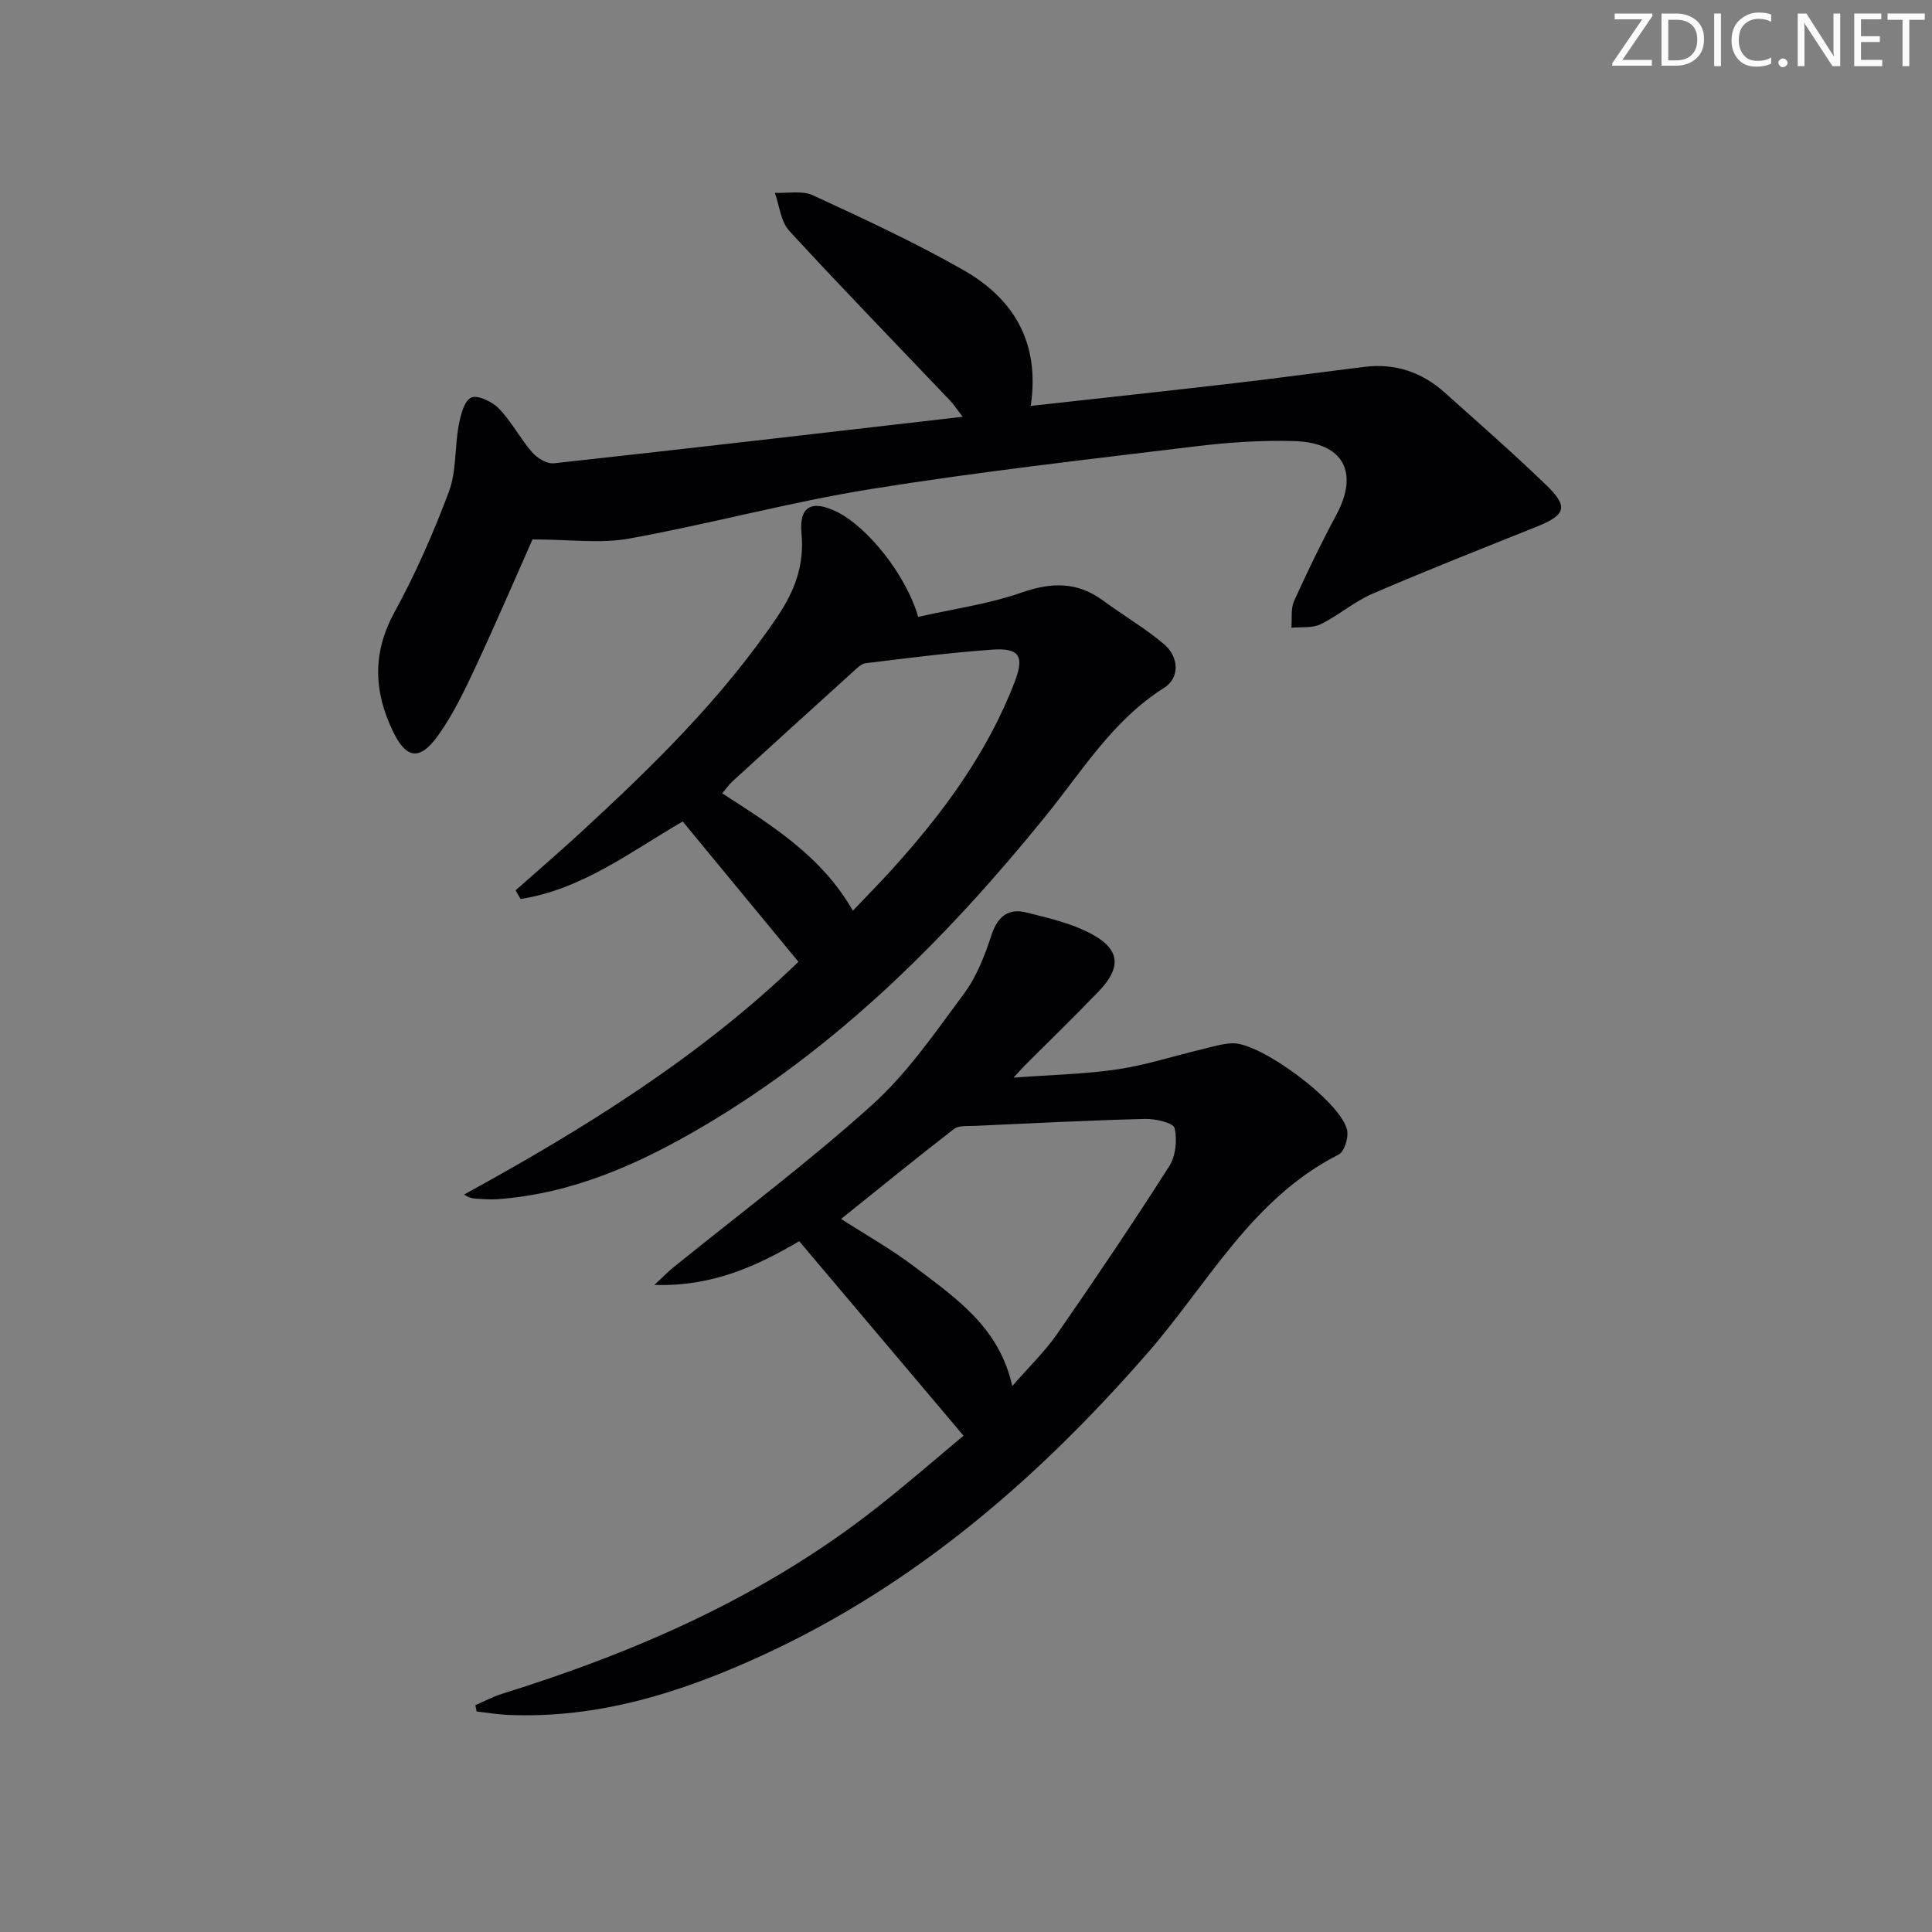 <svg enable-background="new 0 0 400 400" viewBox="0 0 400 400" xmlns="http://www.w3.org/2000/svg"><rect x="0" y="0" width="400" height="400" fill="#808080" stroke="none"/><g fill="#fafbfa"><path d="m342.2 3.2-6.3 9.2h6.1v1.2h-8.2v-.5l6.2-9.1h-5.7v-1.2h7.8v.4z"/><path d="m344 13.7v-10.9h3.1c1.6 0 3 .5 4.1 1.4 1.1 1 1.6 2.2 1.6 3.9s-.5 3-1.6 4-2.5 1.5-4.2 1.5h-3zm1.4-9.6v8.4h1.6c1.4 0 2.5-.4 3.2-1.1.8-.8 1.2-1.8 1.2-3.2s-.4-2.4-1.2-3.1-1.8-1-3.1-1z"/><path d="m356.3 2.8v10.9h-1.4v-10.9z"/><path d="m366.6 13.2c-.8.4-1.8.6-3 .6-1.6 0-2.8-.5-3.7-1.5s-1.4-2.3-1.4-3.9c0-1.7.5-3.2 1.6-4.2s2.4-1.6 4-1.6c1 0 1.9.1 2.6.4v1.5c-.8-.4-1.6-.6-2.6-.6-1.2 0-2.2.4-3 1.2s-1.1 1.9-1.1 3.3c0 1.3.4 2.3 1.1 3.1s1.6 1.1 2.8 1.1c1.1 0 2-.2 2.8-.7v1.3z"/><path d="m368.2 13c0-.3.1-.5.3-.6.2-.2.4-.3.6-.3.3 0 .5.1.7.3s.3.4.3.6-.1.5-.3.6c-.2.2-.4.3-.7.3s-.5-.1-.6-.3c-.2-.2-.3-.4-.3-.6z"/><path d="m381.1 13.7h-1.7l-5.5-8.4c-.2-.2-.3-.5-.4-.7 0 .2.1.8.1 1.5v7.6h-1.4v-10.9h1.8l5.3 8.3c.3.4.4.6.4.8 0-.3-.1-.8-.1-1.6v-7.5h1.4v10.9z"/><path d="m389.7 13.7h-5.8v-10.9h5.6v1.2h-4.2v3.5h3.9v1.2h-3.9v3.7h4.4z"/><path d="m398.4 4.1h-3.1v9.6h-1.4v-9.6h-3.1v-1.3h7.7v1.3z"/></g><path d="m199.49 297.25c-11.45-13.56-22.58-26.72-34.02-40.27-8.6 5.04-17.82 9.42-29.99 9.05 1.88-1.74 2.78-2.69 3.79-3.51 13.82-11.2 28.11-21.88 41.31-33.78 7.32-6.6 13.08-15.03 19.01-23.02 2.61-3.51 4.29-7.87 5.67-12.08 1.29-3.93 3.5-5.67 7.33-4.7 4.47 1.13 9.11 2.18 13.14 4.29 6.24 3.26 6.56 7.04 1.65 12.12-4.97 5.15-10.11 10.15-15.17 15.21-.46.46-.89.96-2.37 2.55 7.96-.59 14.81-.72 21.53-1.72 5.87-.87 11.59-2.74 17.38-4.12 2.09-.5 4.2-1.17 6.33-1.27 5.86-.29 22.7 12.27 23.83 18 .31 1.56-.57 4.44-1.76 5.04-17.95 9.09-27.06 26.73-39.49 41-22.59 25.94-48.04 47.98-79.41 62.49-16.83 7.78-34.37 13.4-53.32 12.51-2.09-.1-4.17-.46-6.25-.7-.09-.43-.17-.87-.26-1.3 1.83-.79 3.61-1.76 5.51-2.35 27.95-8.69 54.45-20.32 77.63-38.57 6.27-4.92 12.29-10.17 17.93-14.87zm10.09-10.28c3.49-4.02 6.76-7.15 9.29-10.79 7.93-11.44 15.72-22.99 23.21-34.73 1.34-2.1 1.68-5.46 1.1-7.91-.26-1.08-3.98-1.93-6.1-1.88-11.76.3-23.51.9-35.26 1.44-1.45.07-3.29-.14-4.29.63-7.83 6.05-15.49 12.3-23.39 18.64 5.09 3.28 10.43 6.27 15.26 9.94 8.41 6.4 17.47 12.41 20.18 24.66z" fill="#010104"/><path d="m213.4 84.04c14.6-1.62 28.29-3.09 41.97-4.68 9.07-1.05 18.12-2.3 27.18-3.41 6.31-.77 11.83 1.1 16.53 5.3 7.06 6.32 14.21 12.57 21.02 19.15 4.7 4.53 4.09 6.22-1.97 8.65-11.36 4.56-22.76 9.04-34 13.89-3.78 1.63-7.01 4.49-10.73 6.31-1.72.84-4 .51-6.03.72.16-1.86-.16-3.94.56-5.54 2.73-6.05 5.63-12.03 8.77-17.88 4.69-8.75 1.45-14.93-8.74-15.23-6.79-.2-13.66.27-20.41 1.09-22.41 2.73-44.87 5.25-67.16 8.83-16.83 2.7-33.36 7.23-50.15 10.27-5.93 1.08-12.22.17-19.99.17-3.46 7.78-7.56 17.35-11.97 26.79-2.24 4.79-4.58 9.64-7.65 13.9-3.75 5.2-6.54 4.72-9.27-.94-3.98-8.26-4.3-16.25.32-24.69 4.37-7.98 8.06-16.41 11.26-24.94 1.58-4.21 1.18-9.13 2.02-13.67.39-2.11 1.1-5.08 2.58-5.81 1.29-.63 4.38.84 5.75 2.26 2.62 2.71 4.4 6.21 6.89 9.07 1.04 1.2 3.07 2.43 4.5 2.27 27.88-3.05 55.73-6.3 84.63-9.63-1.36-1.76-1.92-2.63-2.62-3.37-11.12-11.69-22.37-23.26-33.29-35.14-1.76-1.92-2.02-5.2-2.98-7.86 2.65.13 5.67-.52 7.9.52 10.53 4.87 21.1 9.75 31.17 15.49 10.26 5.86 15.89 14.85 13.91 28.11z" fill="#010104"/><path d="m190.1 127.72c7.31-1.66 14.61-2.66 21.42-5.04 6.21-2.17 11.54-2.26 16.89 1.68 4.14 3.05 8.63 5.67 12.55 8.98 3.2 2.7 3.29 7.03.07 9.06-10.63 6.7-16.97 17.23-24.59 26.62-20.36 25.11-42.95 47.76-71.05 64.28-13.12 7.72-26.88 13.86-42.37 14.98-1.48.11-2.99-.03-4.48-.11-.75-.04-1.5-.21-2.45-.86 25.01-13.69 48.96-28.62 69.22-48.18-8.13-9.86-15.94-19.33-23.96-29.05-10.67 6.18-20.86 14.08-33.57 16.05-.34-.6-.69-1.2-1.03-1.8 4.41-3.91 8.89-7.76 13.23-11.75 14.97-13.76 29.5-27.91 40.97-44.91 3.61-5.35 5.61-10.69 4.99-17.22-.53-5.61 2.09-7.04 7.31-4.49 6.35 3.12 14.34 13.05 16.85 21.76zm-13.52 60.83c2.79-2.94 5.46-5.64 8.01-8.45 10.57-11.66 19.86-24.19 25.53-39.03 2.01-5.26.88-6.95-4.65-6.57-8.77.62-17.5 1.74-26.23 2.81-.99.12-1.94 1.15-2.78 1.91-8.27 7.47-16.52 14.97-24.75 22.49-.79.72-1.41 1.63-2.19 2.54 10.36 6.7 20.59 13 27.06 24.3z" fill="#010104"/></svg>